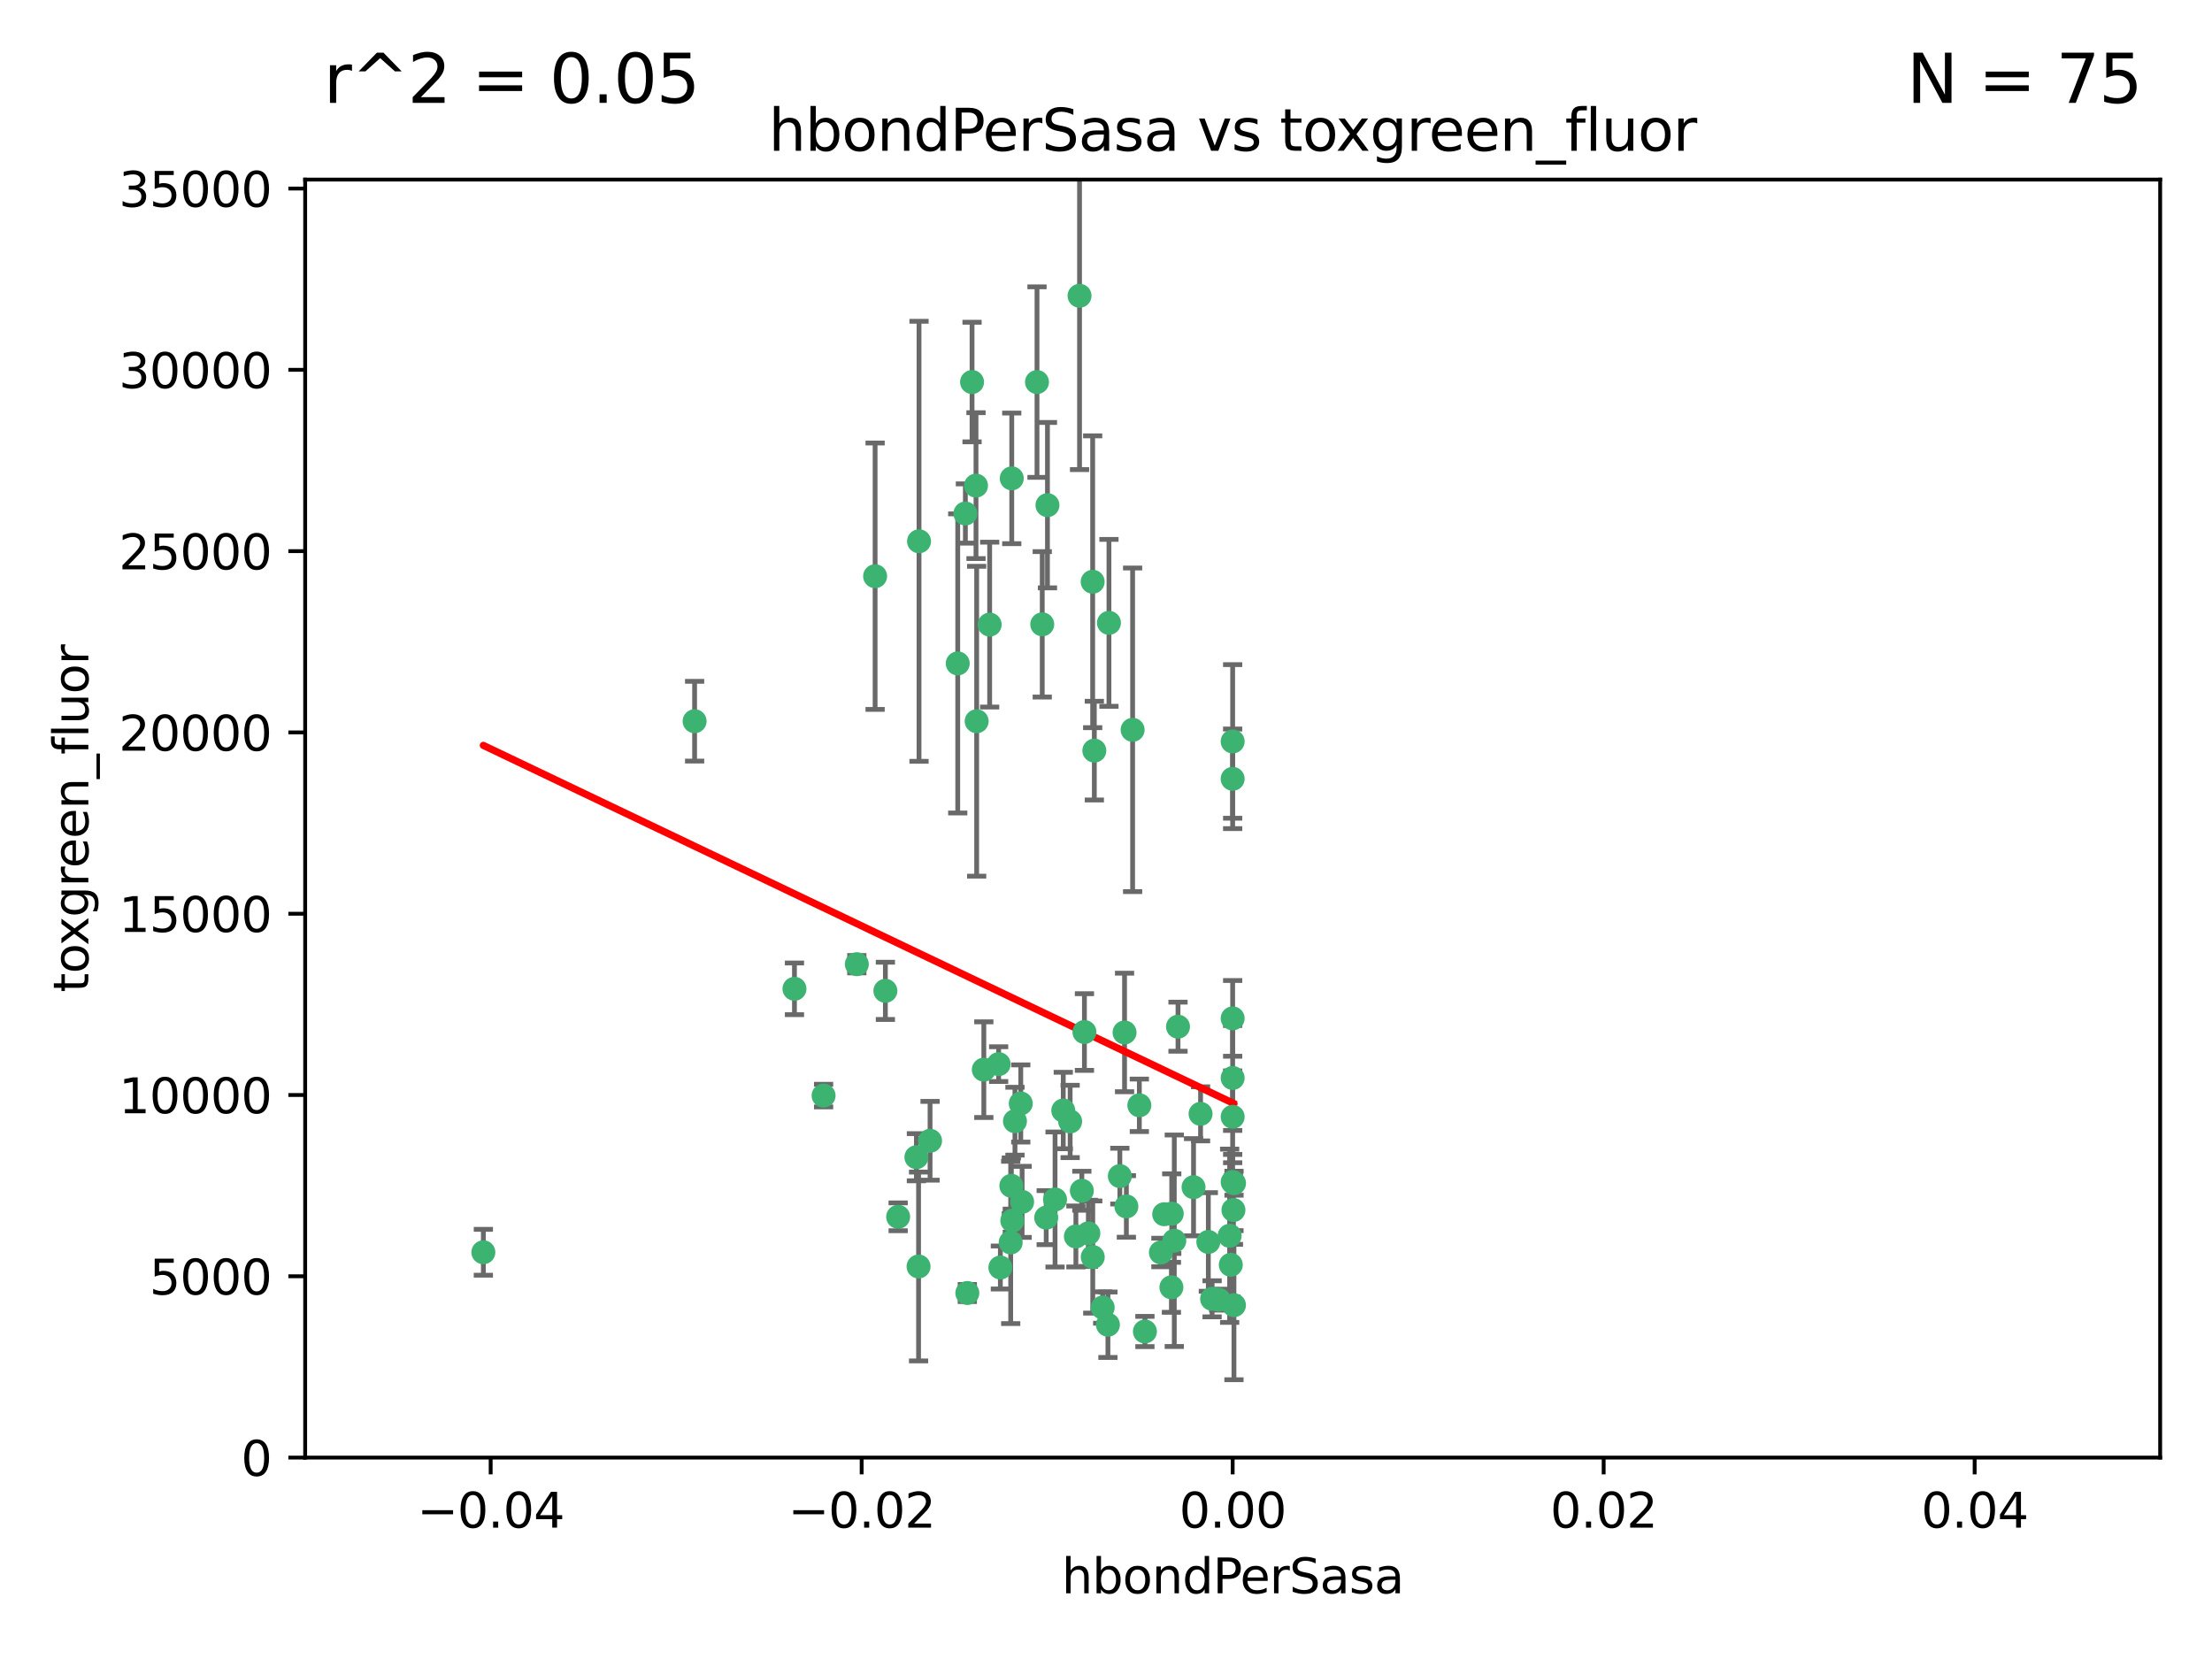 <?xml version="1.0" encoding="utf-8" standalone="no"?>
<!DOCTYPE svg PUBLIC "-//W3C//DTD SVG 1.1//EN"
  "http://www.w3.org/Graphics/SVG/1.1/DTD/svg11.dtd">
<svg xmlns:xlink="http://www.w3.org/1999/xlink" width="460.8pt" height="345.6pt" viewBox="0 0 460.8 345.6" xmlns="http://www.w3.org/2000/svg" version="1.1">
 <defs>
  <style type="text/css">*{stroke-linejoin: round; stroke-linecap: butt}</style>
 </defs>
 <g id="figure_1">
  <g id="patch_1">
   <path d="M 0 345.6 
L 460.8 345.6 
L 460.8 0 
L 0 0 
z
" style="fill: #ffffff"/>
  </g>
  <g id="axes_1">
   <g id="patch_2">
    <path d="M 63.571 303.64 
L 450 303.64 
L 450 37.411 
L 63.571 37.411 
z
" style="fill: #ffffff"/>
   </g>
   <g id="PathCollection_1">
    <defs>
     <path id="med6a43cf50" d="M 0 1.118 
C 0.297 1.118 0.581 1 0.791 0.791 
C 1 0.581 1.118 0.297 1.118 0 
C 1.118 -0.297 1 -0.581 0.791 -0.791 
C 0.581 -1 0.297 -1.118 0 -1.118 
C -0.297 -1.118 -0.581 -1 -0.791 -0.791 
C -1 -0.581 -1.118 -0.297 -1.118 0 
C -1.118 0.297 -1 0.581 -0.791 0.791 
C -0.581 1 -0.297 1.118 0 1.118 
z
" style="stroke: #3cb371"/>
    </defs>
    <g clip-path="url(#pb63e418026)">
     <use xlink:href="#med6a43cf50" x="216.026" y="79.593" style="fill: #3cb371; stroke: #3cb371"/>
     <use xlink:href="#med6a43cf50" x="224.89" y="61.614" style="fill: #3cb371; stroke: #3cb371"/>
     <use xlink:href="#med6a43cf50" x="100.691" y="260.87" style="fill: #3cb371; stroke: #3cb371"/>
     <use xlink:href="#med6a43cf50" x="203.319" y="101.166" style="fill: #3cb371; stroke: #3cb371"/>
     <use xlink:href="#med6a43cf50" x="191.45" y="112.761" style="fill: #3cb371; stroke: #3cb371"/>
     <use xlink:href="#med6a43cf50" x="206.164" y="130.114" style="fill: #3cb371; stroke: #3cb371"/>
     <use xlink:href="#med6a43cf50" x="199.515" y="138.203" style="fill: #3cb371; stroke: #3cb371"/>
     <use xlink:href="#med6a43cf50" x="201.107" y="106.972" style="fill: #3cb371; stroke: #3cb371"/>
     <use xlink:href="#med6a43cf50" x="210.768" y="99.654" style="fill: #3cb371; stroke: #3cb371"/>
     <use xlink:href="#med6a43cf50" x="241.838" y="260.914" style="fill: #3cb371; stroke: #3cb371"/>
     <use xlink:href="#med6a43cf50" x="217.118" y="130.059" style="fill: #3cb371; stroke: #3cb371"/>
     <use xlink:href="#med6a43cf50" x="202.496" y="79.585" style="fill: #3cb371; stroke: #3cb371"/>
     <use xlink:href="#med6a43cf50" x="184.442" y="206.41" style="fill: #3cb371; stroke: #3cb371"/>
     <use xlink:href="#med6a43cf50" x="182.301" y="120.034" style="fill: #3cb371; stroke: #3cb371"/>
     <use xlink:href="#med6a43cf50" x="210.682" y="247.024" style="fill: #3cb371; stroke: #3cb371"/>
     <use xlink:href="#med6a43cf50" x="165.501" y="205.988" style="fill: #3cb371; stroke: #3cb371"/>
     <use xlink:href="#med6a43cf50" x="227.624" y="121.191" style="fill: #3cb371; stroke: #3cb371"/>
     <use xlink:href="#med6a43cf50" x="201.512" y="269.359" style="fill: #3cb371; stroke: #3cb371"/>
     <use xlink:href="#med6a43cf50" x="244.095" y="252.825" style="fill: #3cb371; stroke: #3cb371"/>
     <use xlink:href="#med6a43cf50" x="144.699" y="150.242" style="fill: #3cb371; stroke: #3cb371"/>
     <use xlink:href="#med6a43cf50" x="242.524" y="252.947" style="fill: #3cb371; stroke: #3cb371"/>
     <use xlink:href="#med6a43cf50" x="190.904" y="241.067" style="fill: #3cb371; stroke: #3cb371"/>
     <use xlink:href="#med6a43cf50" x="208.395" y="264.042" style="fill: #3cb371; stroke: #3cb371"/>
     <use xlink:href="#med6a43cf50" x="237.346" y="230.255" style="fill: #3cb371; stroke: #3cb371"/>
     <use xlink:href="#med6a43cf50" x="252.503" y="270.567" style="fill: #3cb371; stroke: #3cb371"/>
     <use xlink:href="#med6a43cf50" x="256.948" y="252.069" style="fill: #3cb371; stroke: #3cb371"/>
     <use xlink:href="#med6a43cf50" x="219.786" y="249.877" style="fill: #3cb371; stroke: #3cb371"/>
     <use xlink:href="#med6a43cf50" x="244.027" y="268.169" style="fill: #3cb371; stroke: #3cb371"/>
     <use xlink:href="#med6a43cf50" x="256.397" y="263.481" style="fill: #3cb371; stroke: #3cb371"/>
     <use xlink:href="#med6a43cf50" x="238.508" y="277.375" style="fill: #3cb371; stroke: #3cb371"/>
     <use xlink:href="#med6a43cf50" x="234.644" y="251.323" style="fill: #3cb371; stroke: #3cb371"/>
     <use xlink:href="#med6a43cf50" x="253.875" y="270.746" style="fill: #3cb371; stroke: #3cb371"/>
     <use xlink:href="#med6a43cf50" x="229.709" y="272.382" style="fill: #3cb371; stroke: #3cb371"/>
     <use xlink:href="#med6a43cf50" x="204.948" y="222.83" style="fill: #3cb371; stroke: #3cb371"/>
     <use xlink:href="#med6a43cf50" x="191.354" y="263.833" style="fill: #3cb371; stroke: #3cb371"/>
     <use xlink:href="#med6a43cf50" x="210.546" y="258.824" style="fill: #3cb371; stroke: #3cb371"/>
     <use xlink:href="#med6a43cf50" x="212.925" y="250.369" style="fill: #3cb371; stroke: #3cb371"/>
     <use xlink:href="#med6a43cf50" x="203.457" y="150.246" style="fill: #3cb371; stroke: #3cb371"/>
     <use xlink:href="#med6a43cf50" x="221.497" y="231.339" style="fill: #3cb371; stroke: #3cb371"/>
     <use xlink:href="#med6a43cf50" x="225.908" y="214.991" style="fill: #3cb371; stroke: #3cb371"/>
     <use xlink:href="#med6a43cf50" x="244.625" y="258.47" style="fill: #3cb371; stroke: #3cb371"/>
     <use xlink:href="#med6a43cf50" x="178.492" y="200.861" style="fill: #3cb371; stroke: #3cb371"/>
     <use xlink:href="#med6a43cf50" x="233.286" y="245.005" style="fill: #3cb371; stroke: #3cb371"/>
     <use xlink:href="#med6a43cf50" x="217.943" y="253.655" style="fill: #3cb371; stroke: #3cb371"/>
     <use xlink:href="#med6a43cf50" x="187.102" y="253.482" style="fill: #3cb371; stroke: #3cb371"/>
     <use xlink:href="#med6a43cf50" x="235.946" y="152.035" style="fill: #3cb371; stroke: #3cb371"/>
     <use xlink:href="#med6a43cf50" x="208.035" y="221.675" style="fill: #3cb371; stroke: #3cb371"/>
     <use xlink:href="#med6a43cf50" x="230.801" y="275.967" style="fill: #3cb371; stroke: #3cb371"/>
     <use xlink:href="#med6a43cf50" x="234.265" y="215.082" style="fill: #3cb371; stroke: #3cb371"/>
     <use xlink:href="#med6a43cf50" x="256.786" y="212.147" style="fill: #3cb371; stroke: #3cb371"/>
     <use xlink:href="#med6a43cf50" x="227.97" y="156.366" style="fill: #3cb371; stroke: #3cb371"/>
     <use xlink:href="#med6a43cf50" x="222.931" y="233.615" style="fill: #3cb371; stroke: #3cb371"/>
     <use xlink:href="#med6a43cf50" x="224.129" y="257.576" style="fill: #3cb371; stroke: #3cb371"/>
     <use xlink:href="#med6a43cf50" x="211.436" y="233.563" style="fill: #3cb371; stroke: #3cb371"/>
     <use xlink:href="#med6a43cf50" x="225.369" y="248.058" style="fill: #3cb371; stroke: #3cb371"/>
     <use xlink:href="#med6a43cf50" x="257.056" y="271.896" style="fill: #3cb371; stroke: #3cb371"/>
     <use xlink:href="#med6a43cf50" x="226.725" y="256.929" style="fill: #3cb371; stroke: #3cb371"/>
     <use xlink:href="#med6a43cf50" x="256.786" y="224.561" style="fill: #3cb371; stroke: #3cb371"/>
     <use xlink:href="#med6a43cf50" x="245.4" y="213.877" style="fill: #3cb371; stroke: #3cb371"/>
     <use xlink:href="#med6a43cf50" x="210.881" y="254.285" style="fill: #3cb371; stroke: #3cb371"/>
     <use xlink:href="#med6a43cf50" x="256.159" y="257.429" style="fill: #3cb371; stroke: #3cb371"/>
     <use xlink:href="#med6a43cf50" x="250.099" y="232.035" style="fill: #3cb371; stroke: #3cb371"/>
     <use xlink:href="#med6a43cf50" x="256.786" y="154.457" style="fill: #3cb371; stroke: #3cb371"/>
     <use xlink:href="#med6a43cf50" x="218.205" y="105.234" style="fill: #3cb371; stroke: #3cb371"/>
     <use xlink:href="#med6a43cf50" x="227.642" y="261.862" style="fill: #3cb371; stroke: #3cb371"/>
     <use xlink:href="#med6a43cf50" x="231.015" y="129.752" style="fill: #3cb371; stroke: #3cb371"/>
     <use xlink:href="#med6a43cf50" x="256.786" y="232.65" style="fill: #3cb371; stroke: #3cb371"/>
     <use xlink:href="#med6a43cf50" x="251.718" y="258.72" style="fill: #3cb371; stroke: #3cb371"/>
     <use xlink:href="#med6a43cf50" x="256.786" y="246.235" style="fill: #3cb371; stroke: #3cb371"/>
     <use xlink:href="#med6a43cf50" x="248.636" y="247.319" style="fill: #3cb371; stroke: #3cb371"/>
     <use xlink:href="#med6a43cf50" x="257.069" y="246.485" style="fill: #3cb371; stroke: #3cb371"/>
     <use xlink:href="#med6a43cf50" x="212.645" y="229.873" style="fill: #3cb371; stroke: #3cb371"/>
     <use xlink:href="#med6a43cf50" x="193.749" y="237.649" style="fill: #3cb371; stroke: #3cb371"/>
     <use xlink:href="#med6a43cf50" x="171.569" y="228.234" style="fill: #3cb371; stroke: #3cb371"/>
     <use xlink:href="#med6a43cf50" x="256.786" y="162.243" style="fill: #3cb371; stroke: #3cb371"/>
    </g>
   </g>
   <g id="matplotlib.axis_1">
    <g id="xtick_1">
     <g id="line2d_1">
      <defs>
       <path id="m36c203de63" d="M 0 0 
L 0 3.5 
" style="stroke: #000000; stroke-width: 0.8"/>
      </defs>
      <g>
       <use xlink:href="#m36c203de63" x="102.214" y="303.64" style="stroke: #000000; stroke-width: 0.8"/>
      </g>
     </g>
     <g id="text_1">
      <!-- −0.04 -->
      <g transform="translate(86.891 318.238)scale(0.1 -0.1)">
       <defs>
        <path id="DejaVuSans-2212" d="M 678 2272 
L 4684 2272 
L 4684 1741 
L 678 1741 
L 678 2272 
z
" transform="scale(0.016)"/>
        <path id="DejaVuSans-30" d="M 2034 4250 
Q 1547 4250 1301 3770 
Q 1056 3291 1056 2328 
Q 1056 1369 1301 889 
Q 1547 409 2034 409 
Q 2525 409 2770 889 
Q 3016 1369 3016 2328 
Q 3016 3291 2770 3770 
Q 2525 4250 2034 4250 
z
M 2034 4750 
Q 2819 4750 3233 4129 
Q 3647 3509 3647 2328 
Q 3647 1150 3233 529 
Q 2819 -91 2034 -91 
Q 1250 -91 836 529 
Q 422 1150 422 2328 
Q 422 3509 836 4129 
Q 1250 4750 2034 4750 
z
" transform="scale(0.016)"/>
        <path id="DejaVuSans-2e" d="M 684 794 
L 1344 794 
L 1344 0 
L 684 0 
L 684 794 
z
" transform="scale(0.016)"/>
        <path id="DejaVuSans-34" d="M 2419 4116 
L 825 1625 
L 2419 1625 
L 2419 4116 
z
M 2253 4666 
L 3047 4666 
L 3047 1625 
L 3713 1625 
L 3713 1100 
L 3047 1100 
L 3047 0 
L 2419 0 
L 2419 1100 
L 313 1100 
L 313 1709 
L 2253 4666 
z
" transform="scale(0.016)"/>
       </defs>
       <use xlink:href="#DejaVuSans-2212"/>
       <use xlink:href="#DejaVuSans-30" x="83.789"/>
       <use xlink:href="#DejaVuSans-2e" x="147.412"/>
       <use xlink:href="#DejaVuSans-30" x="179.199"/>
       <use xlink:href="#DejaVuSans-34" x="242.822"/>
      </g>
     </g>
    </g>
    <g id="xtick_2">
     <g id="line2d_2">
      <g>
       <use xlink:href="#m36c203de63" x="179.5" y="303.64" style="stroke: #000000; stroke-width: 0.8"/>
      </g>
     </g>
     <g id="text_2">
      <!-- −0.02 -->
      <g transform="translate(164.177 318.238)scale(0.1 -0.1)">
       <defs>
        <path id="DejaVuSans-32" d="M 1228 531 
L 3431 531 
L 3431 0 
L 469 0 
L 469 531 
Q 828 903 1448 1529 
Q 2069 2156 2228 2338 
Q 2531 2678 2651 2914 
Q 2772 3150 2772 3378 
Q 2772 3750 2511 3984 
Q 2250 4219 1831 4219 
Q 1534 4219 1204 4116 
Q 875 4013 500 3803 
L 500 4441 
Q 881 4594 1212 4672 
Q 1544 4750 1819 4750 
Q 2544 4750 2975 4387 
Q 3406 4025 3406 3419 
Q 3406 3131 3298 2873 
Q 3191 2616 2906 2266 
Q 2828 2175 2409 1742 
Q 1991 1309 1228 531 
z
" transform="scale(0.016)"/>
       </defs>
       <use xlink:href="#DejaVuSans-2212"/>
       <use xlink:href="#DejaVuSans-30" x="83.789"/>
       <use xlink:href="#DejaVuSans-2e" x="147.412"/>
       <use xlink:href="#DejaVuSans-30" x="179.199"/>
       <use xlink:href="#DejaVuSans-32" x="242.822"/>
      </g>
     </g>
    </g>
    <g id="xtick_3">
     <g id="line2d_3">
      <g>
       <use xlink:href="#m36c203de63" x="256.786" y="303.64" style="stroke: #000000; stroke-width: 0.8"/>
      </g>
     </g>
     <g id="text_3">
      <!-- 0.00 -->
      <g transform="translate(245.653 318.238)scale(0.1 -0.1)">
       <use xlink:href="#DejaVuSans-30"/>
       <use xlink:href="#DejaVuSans-2e" x="63.623"/>
       <use xlink:href="#DejaVuSans-30" x="95.41"/>
       <use xlink:href="#DejaVuSans-30" x="159.033"/>
      </g>
     </g>
    </g>
    <g id="xtick_4">
     <g id="line2d_4">
      <g>
       <use xlink:href="#m36c203de63" x="334.071" y="303.64" style="stroke: #000000; stroke-width: 0.8"/>
      </g>
     </g>
     <g id="text_4">
      <!-- 0.02 -->
      <g transform="translate(322.939 318.238)scale(0.1 -0.1)">
       <use xlink:href="#DejaVuSans-30"/>
       <use xlink:href="#DejaVuSans-2e" x="63.623"/>
       <use xlink:href="#DejaVuSans-30" x="95.41"/>
       <use xlink:href="#DejaVuSans-32" x="159.033"/>
      </g>
     </g>
    </g>
    <g id="xtick_5">
     <g id="line2d_5">
      <g>
       <use xlink:href="#m36c203de63" x="411.357" y="303.64" style="stroke: #000000; stroke-width: 0.8"/>
      </g>
     </g>
     <g id="text_5">
      <!-- 0.04 -->
      <g transform="translate(400.224 318.238)scale(0.1 -0.1)">
       <use xlink:href="#DejaVuSans-30"/>
       <use xlink:href="#DejaVuSans-2e" x="63.623"/>
       <use xlink:href="#DejaVuSans-30" x="95.41"/>
       <use xlink:href="#DejaVuSans-34" x="159.033"/>
      </g>
     </g>
    </g>
    <g id="text_6">
     <!-- hbondPerSasa -->
     <g transform="translate(221.168 331.917)scale(0.1 -0.1)">
      <defs>
       <path id="DejaVuSans-68" d="M 3513 2113 
L 3513 0 
L 2938 0 
L 2938 2094 
Q 2938 2591 2744 2837 
Q 2550 3084 2163 3084 
Q 1697 3084 1428 2787 
Q 1159 2491 1159 1978 
L 1159 0 
L 581 0 
L 581 4863 
L 1159 4863 
L 1159 2956 
Q 1366 3272 1645 3428 
Q 1925 3584 2291 3584 
Q 2894 3584 3203 3211 
Q 3513 2838 3513 2113 
z
" transform="scale(0.016)"/>
       <path id="DejaVuSans-62" d="M 3116 1747 
Q 3116 2381 2855 2742 
Q 2594 3103 2138 3103 
Q 1681 3103 1420 2742 
Q 1159 2381 1159 1747 
Q 1159 1113 1420 752 
Q 1681 391 2138 391 
Q 2594 391 2855 752 
Q 3116 1113 3116 1747 
z
M 1159 2969 
Q 1341 3281 1617 3432 
Q 1894 3584 2278 3584 
Q 2916 3584 3314 3078 
Q 3713 2572 3713 1747 
Q 3713 922 3314 415 
Q 2916 -91 2278 -91 
Q 1894 -91 1617 61 
Q 1341 213 1159 525 
L 1159 0 
L 581 0 
L 581 4863 
L 1159 4863 
L 1159 2969 
z
" transform="scale(0.016)"/>
       <path id="DejaVuSans-6f" d="M 1959 3097 
Q 1497 3097 1228 2736 
Q 959 2375 959 1747 
Q 959 1119 1226 758 
Q 1494 397 1959 397 
Q 2419 397 2687 759 
Q 2956 1122 2956 1747 
Q 2956 2369 2687 2733 
Q 2419 3097 1959 3097 
z
M 1959 3584 
Q 2709 3584 3137 3096 
Q 3566 2609 3566 1747 
Q 3566 888 3137 398 
Q 2709 -91 1959 -91 
Q 1206 -91 779 398 
Q 353 888 353 1747 
Q 353 2609 779 3096 
Q 1206 3584 1959 3584 
z
" transform="scale(0.016)"/>
       <path id="DejaVuSans-6e" d="M 3513 2113 
L 3513 0 
L 2938 0 
L 2938 2094 
Q 2938 2591 2744 2837 
Q 2550 3084 2163 3084 
Q 1697 3084 1428 2787 
Q 1159 2491 1159 1978 
L 1159 0 
L 581 0 
L 581 3500 
L 1159 3500 
L 1159 2956 
Q 1366 3272 1645 3428 
Q 1925 3584 2291 3584 
Q 2894 3584 3203 3211 
Q 3513 2838 3513 2113 
z
" transform="scale(0.016)"/>
       <path id="DejaVuSans-64" d="M 2906 2969 
L 2906 4863 
L 3481 4863 
L 3481 0 
L 2906 0 
L 2906 525 
Q 2725 213 2448 61 
Q 2172 -91 1784 -91 
Q 1150 -91 751 415 
Q 353 922 353 1747 
Q 353 2572 751 3078 
Q 1150 3584 1784 3584 
Q 2172 3584 2448 3432 
Q 2725 3281 2906 2969 
z
M 947 1747 
Q 947 1113 1208 752 
Q 1469 391 1925 391 
Q 2381 391 2643 752 
Q 2906 1113 2906 1747 
Q 2906 2381 2643 2742 
Q 2381 3103 1925 3103 
Q 1469 3103 1208 2742 
Q 947 2381 947 1747 
z
" transform="scale(0.016)"/>
       <path id="DejaVuSans-50" d="M 1259 4147 
L 1259 2394 
L 2053 2394 
Q 2494 2394 2734 2622 
Q 2975 2850 2975 3272 
Q 2975 3691 2734 3919 
Q 2494 4147 2053 4147 
L 1259 4147 
z
M 628 4666 
L 2053 4666 
Q 2838 4666 3239 4311 
Q 3641 3956 3641 3272 
Q 3641 2581 3239 2228 
Q 2838 1875 2053 1875 
L 1259 1875 
L 1259 0 
L 628 0 
L 628 4666 
z
" transform="scale(0.016)"/>
       <path id="DejaVuSans-65" d="M 3597 1894 
L 3597 1613 
L 953 1613 
Q 991 1019 1311 708 
Q 1631 397 2203 397 
Q 2534 397 2845 478 
Q 3156 559 3463 722 
L 3463 178 
Q 3153 47 2828 -22 
Q 2503 -91 2169 -91 
Q 1331 -91 842 396 
Q 353 884 353 1716 
Q 353 2575 817 3079 
Q 1281 3584 2069 3584 
Q 2775 3584 3186 3129 
Q 3597 2675 3597 1894 
z
M 3022 2063 
Q 3016 2534 2758 2815 
Q 2500 3097 2075 3097 
Q 1594 3097 1305 2825 
Q 1016 2553 972 2059 
L 3022 2063 
z
" transform="scale(0.016)"/>
       <path id="DejaVuSans-72" d="M 2631 2963 
Q 2534 3019 2420 3045 
Q 2306 3072 2169 3072 
Q 1681 3072 1420 2755 
Q 1159 2438 1159 1844 
L 1159 0 
L 581 0 
L 581 3500 
L 1159 3500 
L 1159 2956 
Q 1341 3275 1631 3429 
Q 1922 3584 2338 3584 
Q 2397 3584 2469 3576 
Q 2541 3569 2628 3553 
L 2631 2963 
z
" transform="scale(0.016)"/>
       <path id="DejaVuSans-53" d="M 3425 4513 
L 3425 3897 
Q 3066 4069 2747 4153 
Q 2428 4238 2131 4238 
Q 1616 4238 1336 4038 
Q 1056 3838 1056 3469 
Q 1056 3159 1242 3001 
Q 1428 2844 1947 2747 
L 2328 2669 
Q 3034 2534 3370 2195 
Q 3706 1856 3706 1288 
Q 3706 609 3251 259 
Q 2797 -91 1919 -91 
Q 1588 -91 1214 -16 
Q 841 59 441 206 
L 441 856 
Q 825 641 1194 531 
Q 1563 422 1919 422 
Q 2459 422 2753 634 
Q 3047 847 3047 1241 
Q 3047 1584 2836 1778 
Q 2625 1972 2144 2069 
L 1759 2144 
Q 1053 2284 737 2584 
Q 422 2884 422 3419 
Q 422 4038 858 4394 
Q 1294 4750 2059 4750 
Q 2388 4750 2728 4690 
Q 3069 4631 3425 4513 
z
" transform="scale(0.016)"/>
       <path id="DejaVuSans-61" d="M 2194 1759 
Q 1497 1759 1228 1600 
Q 959 1441 959 1056 
Q 959 750 1161 570 
Q 1363 391 1709 391 
Q 2188 391 2477 730 
Q 2766 1069 2766 1631 
L 2766 1759 
L 2194 1759 
z
M 3341 1997 
L 3341 0 
L 2766 0 
L 2766 531 
Q 2569 213 2275 61 
Q 1981 -91 1556 -91 
Q 1019 -91 701 211 
Q 384 513 384 1019 
Q 384 1609 779 1909 
Q 1175 2209 1959 2209 
L 2766 2209 
L 2766 2266 
Q 2766 2663 2505 2880 
Q 2244 3097 1772 3097 
Q 1472 3097 1187 3025 
Q 903 2953 641 2809 
L 641 3341 
Q 956 3463 1253 3523 
Q 1550 3584 1831 3584 
Q 2591 3584 2966 3190 
Q 3341 2797 3341 1997 
z
" transform="scale(0.016)"/>
       <path id="DejaVuSans-73" d="M 2834 3397 
L 2834 2853 
Q 2591 2978 2328 3040 
Q 2066 3103 1784 3103 
Q 1356 3103 1142 2972 
Q 928 2841 928 2578 
Q 928 2378 1081 2264 
Q 1234 2150 1697 2047 
L 1894 2003 
Q 2506 1872 2764 1633 
Q 3022 1394 3022 966 
Q 3022 478 2636 193 
Q 2250 -91 1575 -91 
Q 1294 -91 989 -36 
Q 684 19 347 128 
L 347 722 
Q 666 556 975 473 
Q 1284 391 1588 391 
Q 1994 391 2212 530 
Q 2431 669 2431 922 
Q 2431 1156 2273 1281 
Q 2116 1406 1581 1522 
L 1381 1569 
Q 847 1681 609 1914 
Q 372 2147 372 2553 
Q 372 3047 722 3315 
Q 1072 3584 1716 3584 
Q 2034 3584 2315 3537 
Q 2597 3491 2834 3397 
z
" transform="scale(0.016)"/>
      </defs>
      <use xlink:href="#DejaVuSans-68"/>
      <use xlink:href="#DejaVuSans-62" x="63.379"/>
      <use xlink:href="#DejaVuSans-6f" x="126.855"/>
      <use xlink:href="#DejaVuSans-6e" x="188.037"/>
      <use xlink:href="#DejaVuSans-64" x="251.416"/>
      <use xlink:href="#DejaVuSans-50" x="314.893"/>
      <use xlink:href="#DejaVuSans-65" x="371.57"/>
      <use xlink:href="#DejaVuSans-72" x="433.094"/>
      <use xlink:href="#DejaVuSans-53" x="474.207"/>
      <use xlink:href="#DejaVuSans-61" x="537.684"/>
      <use xlink:href="#DejaVuSans-73" x="598.963"/>
      <use xlink:href="#DejaVuSans-61" x="651.062"/>
     </g>
    </g>
   </g>
   <g id="matplotlib.axis_2">
    <g id="ytick_1">
     <g id="line2d_6">
      <defs>
       <path id="m04891a0cb8" d="M 0 0 
L -3.5 0 
" style="stroke: #000000; stroke-width: 0.8"/>
      </defs>
      <g>
       <use xlink:href="#m04891a0cb8" x="63.571" y="303.64" style="stroke: #000000; stroke-width: 0.8"/>
      </g>
     </g>
     <g id="text_7">
      <!-- 0 -->
      <g transform="translate(50.209 307.439)scale(0.1 -0.1)">
       <use xlink:href="#DejaVuSans-30"/>
      </g>
     </g>
    </g>
    <g id="ytick_2">
     <g id="line2d_7">
      <g>
       <use xlink:href="#m04891a0cb8" x="63.571" y="265.874" style="stroke: #000000; stroke-width: 0.8"/>
      </g>
     </g>
     <g id="text_8">
      <!-- 5000 -->
      <g transform="translate(31.121 269.673)scale(0.1 -0.1)">
       <defs>
        <path id="DejaVuSans-35" d="M 691 4666 
L 3169 4666 
L 3169 4134 
L 1269 4134 
L 1269 2991 
Q 1406 3038 1543 3061 
Q 1681 3084 1819 3084 
Q 2600 3084 3056 2656 
Q 3513 2228 3513 1497 
Q 3513 744 3044 326 
Q 2575 -91 1722 -91 
Q 1428 -91 1123 -41 
Q 819 9 494 109 
L 494 744 
Q 775 591 1075 516 
Q 1375 441 1709 441 
Q 2250 441 2565 725 
Q 2881 1009 2881 1497 
Q 2881 1984 2565 2268 
Q 2250 2553 1709 2553 
Q 1456 2553 1204 2497 
Q 953 2441 691 2322 
L 691 4666 
z
" transform="scale(0.016)"/>
       </defs>
       <use xlink:href="#DejaVuSans-35"/>
       <use xlink:href="#DejaVuSans-30" x="63.623"/>
       <use xlink:href="#DejaVuSans-30" x="127.246"/>
       <use xlink:href="#DejaVuSans-30" x="190.869"/>
      </g>
     </g>
    </g>
    <g id="ytick_3">
     <g id="line2d_8">
      <g>
       <use xlink:href="#m04891a0cb8" x="63.571" y="228.108" style="stroke: #000000; stroke-width: 0.8"/>
      </g>
     </g>
     <g id="text_9">
      <!-- 10000 -->
      <g transform="translate(24.759 231.907)scale(0.1 -0.1)">
       <defs>
        <path id="DejaVuSans-31" d="M 794 531 
L 1825 531 
L 1825 4091 
L 703 3866 
L 703 4441 
L 1819 4666 
L 2450 4666 
L 2450 531 
L 3481 531 
L 3481 0 
L 794 0 
L 794 531 
z
" transform="scale(0.016)"/>
       </defs>
       <use xlink:href="#DejaVuSans-31"/>
       <use xlink:href="#DejaVuSans-30" x="63.623"/>
       <use xlink:href="#DejaVuSans-30" x="127.246"/>
       <use xlink:href="#DejaVuSans-30" x="190.869"/>
       <use xlink:href="#DejaVuSans-30" x="254.492"/>
      </g>
     </g>
    </g>
    <g id="ytick_4">
     <g id="line2d_9">
      <g>
       <use xlink:href="#m04891a0cb8" x="63.571" y="190.342" style="stroke: #000000; stroke-width: 0.8"/>
      </g>
     </g>
     <g id="text_10">
      <!-- 15000 -->
      <g transform="translate(24.759 194.141)scale(0.1 -0.1)">
       <use xlink:href="#DejaVuSans-31"/>
       <use xlink:href="#DejaVuSans-35" x="63.623"/>
       <use xlink:href="#DejaVuSans-30" x="127.246"/>
       <use xlink:href="#DejaVuSans-30" x="190.869"/>
       <use xlink:href="#DejaVuSans-30" x="254.492"/>
      </g>
     </g>
    </g>
    <g id="ytick_5">
     <g id="line2d_10">
      <g>
       <use xlink:href="#m04891a0cb8" x="63.571" y="152.576" style="stroke: #000000; stroke-width: 0.8"/>
      </g>
     </g>
     <g id="text_11">
      <!-- 20000 -->
      <g transform="translate(24.759 156.375)scale(0.1 -0.1)">
       <use xlink:href="#DejaVuSans-32"/>
       <use xlink:href="#DejaVuSans-30" x="63.623"/>
       <use xlink:href="#DejaVuSans-30" x="127.246"/>
       <use xlink:href="#DejaVuSans-30" x="190.869"/>
       <use xlink:href="#DejaVuSans-30" x="254.492"/>
      </g>
     </g>
    </g>
    <g id="ytick_6">
     <g id="line2d_11">
      <g>
       <use xlink:href="#m04891a0cb8" x="63.571" y="114.81" style="stroke: #000000; stroke-width: 0.8"/>
      </g>
     </g>
     <g id="text_12">
      <!-- 25000 -->
      <g transform="translate(24.759 118.609)scale(0.1 -0.1)">
       <use xlink:href="#DejaVuSans-32"/>
       <use xlink:href="#DejaVuSans-35" x="63.623"/>
       <use xlink:href="#DejaVuSans-30" x="127.246"/>
       <use xlink:href="#DejaVuSans-30" x="190.869"/>
       <use xlink:href="#DejaVuSans-30" x="254.492"/>
      </g>
     </g>
    </g>
    <g id="ytick_7">
     <g id="line2d_12">
      <g>
       <use xlink:href="#m04891a0cb8" x="63.571" y="77.044" style="stroke: #000000; stroke-width: 0.8"/>
      </g>
     </g>
     <g id="text_13">
      <!-- 30000 -->
      <g transform="translate(24.759 80.844)scale(0.1 -0.1)">
       <defs>
        <path id="DejaVuSans-33" d="M 2597 2516 
Q 3050 2419 3304 2112 
Q 3559 1806 3559 1356 
Q 3559 666 3084 287 
Q 2609 -91 1734 -91 
Q 1441 -91 1130 -33 
Q 819 25 488 141 
L 488 750 
Q 750 597 1062 519 
Q 1375 441 1716 441 
Q 2309 441 2620 675 
Q 2931 909 2931 1356 
Q 2931 1769 2642 2001 
Q 2353 2234 1838 2234 
L 1294 2234 
L 1294 2753 
L 1863 2753 
Q 2328 2753 2575 2939 
Q 2822 3125 2822 3475 
Q 2822 3834 2567 4026 
Q 2313 4219 1838 4219 
Q 1578 4219 1281 4162 
Q 984 4106 628 3988 
L 628 4550 
Q 988 4650 1302 4700 
Q 1616 4750 1894 4750 
Q 2613 4750 3031 4423 
Q 3450 4097 3450 3541 
Q 3450 3153 3228 2886 
Q 3006 2619 2597 2516 
z
" transform="scale(0.016)"/>
       </defs>
       <use xlink:href="#DejaVuSans-33"/>
       <use xlink:href="#DejaVuSans-30" x="63.623"/>
       <use xlink:href="#DejaVuSans-30" x="127.246"/>
       <use xlink:href="#DejaVuSans-30" x="190.869"/>
       <use xlink:href="#DejaVuSans-30" x="254.492"/>
      </g>
     </g>
    </g>
    <g id="ytick_8">
     <g id="line2d_13">
      <g>
       <use xlink:href="#m04891a0cb8" x="63.571" y="39.278" style="stroke: #000000; stroke-width: 0.8"/>
      </g>
     </g>
     <g id="text_14">
      <!-- 35000 -->
      <g transform="translate(24.759 43.078)scale(0.1 -0.1)">
       <use xlink:href="#DejaVuSans-33"/>
       <use xlink:href="#DejaVuSans-35" x="63.623"/>
       <use xlink:href="#DejaVuSans-30" x="127.246"/>
       <use xlink:href="#DejaVuSans-30" x="190.869"/>
       <use xlink:href="#DejaVuSans-30" x="254.492"/>
      </g>
     </g>
    </g>
    <g id="text_15">
     <!-- toxgreen_fluor -->
     <g transform="translate(18.401 206.72)rotate(-90)scale(0.1 -0.1)">
      <defs>
       <path id="DejaVuSans-74" d="M 1172 4494 
L 1172 3500 
L 2356 3500 
L 2356 3053 
L 1172 3053 
L 1172 1153 
Q 1172 725 1289 603 
Q 1406 481 1766 481 
L 2356 481 
L 2356 0 
L 1766 0 
Q 1100 0 847 248 
Q 594 497 594 1153 
L 594 3053 
L 172 3053 
L 172 3500 
L 594 3500 
L 594 4494 
L 1172 4494 
z
" transform="scale(0.016)"/>
       <path id="DejaVuSans-78" d="M 3513 3500 
L 2247 1797 
L 3578 0 
L 2900 0 
L 1881 1375 
L 863 0 
L 184 0 
L 1544 1831 
L 300 3500 
L 978 3500 
L 1906 2253 
L 2834 3500 
L 3513 3500 
z
" transform="scale(0.016)"/>
       <path id="DejaVuSans-67" d="M 2906 1791 
Q 2906 2416 2648 2759 
Q 2391 3103 1925 3103 
Q 1463 3103 1205 2759 
Q 947 2416 947 1791 
Q 947 1169 1205 825 
Q 1463 481 1925 481 
Q 2391 481 2648 825 
Q 2906 1169 2906 1791 
z
M 3481 434 
Q 3481 -459 3084 -895 
Q 2688 -1331 1869 -1331 
Q 1566 -1331 1297 -1286 
Q 1028 -1241 775 -1147 
L 775 -588 
Q 1028 -725 1275 -790 
Q 1522 -856 1778 -856 
Q 2344 -856 2625 -561 
Q 2906 -266 2906 331 
L 2906 616 
Q 2728 306 2450 153 
Q 2172 0 1784 0 
Q 1141 0 747 490 
Q 353 981 353 1791 
Q 353 2603 747 3093 
Q 1141 3584 1784 3584 
Q 2172 3584 2450 3431 
Q 2728 3278 2906 2969 
L 2906 3500 
L 3481 3500 
L 3481 434 
z
" transform="scale(0.016)"/>
       <path id="DejaVuSans-5f" d="M 3263 -1063 
L 3263 -1509 
L -63 -1509 
L -63 -1063 
L 3263 -1063 
z
" transform="scale(0.016)"/>
       <path id="DejaVuSans-66" d="M 2375 4863 
L 2375 4384 
L 1825 4384 
Q 1516 4384 1395 4259 
Q 1275 4134 1275 3809 
L 1275 3500 
L 2222 3500 
L 2222 3053 
L 1275 3053 
L 1275 0 
L 697 0 
L 697 3053 
L 147 3053 
L 147 3500 
L 697 3500 
L 697 3744 
Q 697 4328 969 4595 
Q 1241 4863 1831 4863 
L 2375 4863 
z
" transform="scale(0.016)"/>
       <path id="DejaVuSans-6c" d="M 603 4863 
L 1178 4863 
L 1178 0 
L 603 0 
L 603 4863 
z
" transform="scale(0.016)"/>
       <path id="DejaVuSans-75" d="M 544 1381 
L 544 3500 
L 1119 3500 
L 1119 1403 
Q 1119 906 1312 657 
Q 1506 409 1894 409 
Q 2359 409 2629 706 
Q 2900 1003 2900 1516 
L 2900 3500 
L 3475 3500 
L 3475 0 
L 2900 0 
L 2900 538 
Q 2691 219 2414 64 
Q 2138 -91 1772 -91 
Q 1169 -91 856 284 
Q 544 659 544 1381 
z
M 1991 3584 
L 1991 3584 
z
" transform="scale(0.016)"/>
      </defs>
      <use xlink:href="#DejaVuSans-74"/>
      <use xlink:href="#DejaVuSans-6f" x="39.209"/>
      <use xlink:href="#DejaVuSans-78" x="97.266"/>
      <use xlink:href="#DejaVuSans-67" x="156.445"/>
      <use xlink:href="#DejaVuSans-72" x="219.922"/>
      <use xlink:href="#DejaVuSans-65" x="258.785"/>
      <use xlink:href="#DejaVuSans-65" x="320.309"/>
      <use xlink:href="#DejaVuSans-6e" x="381.832"/>
      <use xlink:href="#DejaVuSans-5f" x="445.211"/>
      <use xlink:href="#DejaVuSans-66" x="495.211"/>
      <use xlink:href="#DejaVuSans-6c" x="530.416"/>
      <use xlink:href="#DejaVuSans-75" x="558.199"/>
      <use xlink:href="#DejaVuSans-6f" x="621.578"/>
      <use xlink:href="#DejaVuSans-72" x="682.76"/>
     </g>
    </g>
   </g>
   <g id="LineCollection_1">
    <path d="M 216.026 99.437 
L 216.026 59.75 
" clip-path="url(#pb63e418026)" style="fill: none; stroke: #696969"/>
    <path d="M 224.89 97.825 
L 224.89 25.402 
" clip-path="url(#pb63e418026)" style="fill: none; stroke: #696969"/>
    <path d="M 100.691 265.648 
L 100.691 256.093 
" clip-path="url(#pb63e418026)" style="fill: none; stroke: #696969"/>
    <path d="M 203.319 116.358 
L 203.319 85.973 
" clip-path="url(#pb63e418026)" style="fill: none; stroke: #696969"/>
    <path d="M 191.45 158.597 
L 191.45 66.926 
" clip-path="url(#pb63e418026)" style="fill: none; stroke: #696969"/>
    <path d="M 206.164 147.286 
L 206.164 112.943 
" clip-path="url(#pb63e418026)" style="fill: none; stroke: #696969"/>
    <path d="M 199.515 169.362 
L 199.515 107.043 
" clip-path="url(#pb63e418026)" style="fill: none; stroke: #696969"/>
    <path d="M 201.107 113.147 
L 201.107 100.797 
" clip-path="url(#pb63e418026)" style="fill: none; stroke: #696969"/>
    <path d="M 210.768 113.257 
L 210.768 86.051 
" clip-path="url(#pb63e418026)" style="fill: none; stroke: #696969"/>
    <path d="M 241.838 263.886 
L 241.838 257.941 
" clip-path="url(#pb63e418026)" style="fill: none; stroke: #696969"/>
    <path d="M 217.118 145.209 
L 217.118 114.909 
" clip-path="url(#pb63e418026)" style="fill: none; stroke: #696969"/>
    <path d="M 202.496 92.04 
L 202.496 67.13 
" clip-path="url(#pb63e418026)" style="fill: none; stroke: #696969"/>
    <path d="M 184.442 212.375 
L 184.442 200.445 
" clip-path="url(#pb63e418026)" style="fill: none; stroke: #696969"/>
    <path d="M 182.301 147.781 
L 182.301 92.287 
" clip-path="url(#pb63e418026)" style="fill: none; stroke: #696969"/>
    <path d="M 210.682 252.829 
L 210.682 241.22 
" clip-path="url(#pb63e418026)" style="fill: none; stroke: #696969"/>
    <path d="M 165.501 211.368 
L 165.501 200.608 
" clip-path="url(#pb63e418026)" style="fill: none; stroke: #696969"/>
    <path d="M 227.624 151.584 
L 227.624 90.798 
" clip-path="url(#pb63e418026)" style="fill: none; stroke: #696969"/>
    <path d="M 201.512 271.136 
L 201.512 267.583 
" clip-path="url(#pb63e418026)" style="fill: none; stroke: #696969"/>
    <path d="M 244.095 261.12 
L 244.095 244.53 
" clip-path="url(#pb63e418026)" style="fill: none; stroke: #696969"/>
    <path d="M 144.699 158.549 
L 144.699 141.935 
" clip-path="url(#pb63e418026)" style="fill: none; stroke: #696969"/>
    <path d="M 242.524 253.886 
L 242.524 252.007 
" clip-path="url(#pb63e418026)" style="fill: none; stroke: #696969"/>
    <path d="M 190.904 245.981 
L 190.904 236.153 
" clip-path="url(#pb63e418026)" style="fill: none; stroke: #696969"/>
    <path d="M 208.395 268.515 
L 208.395 259.569 
" clip-path="url(#pb63e418026)" style="fill: none; stroke: #696969"/>
    <path d="M 237.346 235.721 
L 237.346 224.789 
" clip-path="url(#pb63e418026)" style="fill: none; stroke: #696969"/>
    <path d="M 252.503 274.323 
L 252.503 266.811 
" clip-path="url(#pb63e418026)" style="fill: none; stroke: #696969"/>
    <path d="M 256.948 259.223 
L 256.948 244.915 
" clip-path="url(#pb63e418026)" style="fill: none; stroke: #696969"/>
    <path d="M 219.786 263.939 
L 219.786 235.814 
" clip-path="url(#pb63e418026)" style="fill: none; stroke: #696969"/>
    <path d="M 244.027 273.375 
L 244.027 262.964 
" clip-path="url(#pb63e418026)" style="fill: none; stroke: #696969"/>
    <path d="M 256.397 270.16 
L 256.397 256.802 
" clip-path="url(#pb63e418026)" style="fill: none; stroke: #696969"/>
    <path d="M 238.508 280.522 
L 238.508 274.227 
" clip-path="url(#pb63e418026)" style="fill: none; stroke: #696969"/>
    <path d="M 234.644 257.736 
L 234.644 244.91 
" clip-path="url(#pb63e418026)" style="fill: none; stroke: #696969"/>
    <path d="M 253.875 272.926 
L 253.875 268.567 
" clip-path="url(#pb63e418026)" style="fill: none; stroke: #696969"/>
    <path d="M 229.709 275.653 
L 229.709 269.11 
" clip-path="url(#pb63e418026)" style="fill: none; stroke: #696969"/>
    <path d="M 204.948 232.795 
L 204.948 212.864 
" clip-path="url(#pb63e418026)" style="fill: none; stroke: #696969"/>
    <path d="M 191.354 283.505 
L 191.354 244.161 
" clip-path="url(#pb63e418026)" style="fill: none; stroke: #696969"/>
    <path d="M 210.546 275.725 
L 210.546 241.922 
" clip-path="url(#pb63e418026)" style="fill: none; stroke: #696969"/>
    <path d="M 212.925 257.768 
L 212.925 242.97 
" clip-path="url(#pb63e418026)" style="fill: none; stroke: #696969"/>
    <path d="M 203.457 182.519 
L 203.457 117.972 
" clip-path="url(#pb63e418026)" style="fill: none; stroke: #696969"/>
    <path d="M 221.497 239.299 
L 221.497 223.378 
" clip-path="url(#pb63e418026)" style="fill: none; stroke: #696969"/>
    <path d="M 225.908 222.978 
L 225.908 207.005 
" clip-path="url(#pb63e418026)" style="fill: none; stroke: #696969"/>
    <path d="M 244.625 280.499 
L 244.625 236.441 
" clip-path="url(#pb63e418026)" style="fill: none; stroke: #696969"/>
    <path d="M 178.492 202.673 
L 178.492 199.049 
" clip-path="url(#pb63e418026)" style="fill: none; stroke: #696969"/>
    <path d="M 233.286 250.813 
L 233.286 239.196 
" clip-path="url(#pb63e418026)" style="fill: none; stroke: #696969"/>
    <path d="M 217.943 259.28 
L 217.943 248.029 
" clip-path="url(#pb63e418026)" style="fill: none; stroke: #696969"/>
    <path d="M 187.102 256.385 
L 187.102 250.58 
" clip-path="url(#pb63e418026)" style="fill: none; stroke: #696969"/>
    <path d="M 235.946 185.743 
L 235.946 118.327 
" clip-path="url(#pb63e418026)" style="fill: none; stroke: #696969"/>
    <path d="M 208.035 225.297 
L 208.035 218.054 
" clip-path="url(#pb63e418026)" style="fill: none; stroke: #696969"/>
    <path d="M 230.801 282.783 
L 230.801 269.152 
" clip-path="url(#pb63e418026)" style="fill: none; stroke: #696969"/>
    <path d="M 234.265 227.428 
L 234.265 202.736 
" clip-path="url(#pb63e418026)" style="fill: none; stroke: #696969"/>
    <path d="M 256.786 220.035 
L 256.786 204.259 
" clip-path="url(#pb63e418026)" style="fill: none; stroke: #696969"/>
    <path d="M 227.97 166.65 
L 227.97 146.083 
" clip-path="url(#pb63e418026)" style="fill: none; stroke: #696969"/>
    <path d="M 222.931 241.152 
L 222.931 226.079 
" clip-path="url(#pb63e418026)" style="fill: none; stroke: #696969"/>
    <path d="M 224.129 263.925 
L 224.129 251.227 
" clip-path="url(#pb63e418026)" style="fill: none; stroke: #696969"/>
    <path d="M 211.436 240.63 
L 211.436 226.496 
" clip-path="url(#pb63e418026)" style="fill: none; stroke: #696969"/>
    <path d="M 225.369 252.121 
L 225.369 243.994 
" clip-path="url(#pb63e418026)" style="fill: none; stroke: #696969"/>
    <path d="M 257.056 287.425 
L 257.056 256.366 
" clip-path="url(#pb63e418026)" style="fill: none; stroke: #696969"/>
    <path d="M 226.725 263.824 
L 226.725 250.034 
" clip-path="url(#pb63e418026)" style="fill: none; stroke: #696969"/>
    <path d="M 256.786 235.496 
L 256.786 213.627 
" clip-path="url(#pb63e418026)" style="fill: none; stroke: #696969"/>
    <path d="M 245.4 218.99 
L 245.4 208.765 
" clip-path="url(#pb63e418026)" style="fill: none; stroke: #696969"/>
    <path d="M 210.881 256.694 
L 210.881 251.875 
" clip-path="url(#pb63e418026)" style="fill: none; stroke: #696969"/>
    <path d="M 256.159 275.478 
L 256.159 239.381 
" clip-path="url(#pb63e418026)" style="fill: none; stroke: #696969"/>
    <path d="M 250.099 237.667 
L 250.099 226.403 
" clip-path="url(#pb63e418026)" style="fill: none; stroke: #696969"/>
    <path d="M 256.786 170.456 
L 256.786 138.458 
" clip-path="url(#pb63e418026)" style="fill: none; stroke: #696969"/>
    <path d="M 218.205 122.461 
L 218.205 88.007 
" clip-path="url(#pb63e418026)" style="fill: none; stroke: #696969"/>
    <path d="M 227.642 273.542 
L 227.642 250.181 
" clip-path="url(#pb63e418026)" style="fill: none; stroke: #696969"/>
    <path d="M 231.015 147.136 
L 231.015 112.367 
" clip-path="url(#pb63e418026)" style="fill: none; stroke: #696969"/>
    <path d="M 256.786 242.215 
L 256.786 223.086 
" clip-path="url(#pb63e418026)" style="fill: none; stroke: #696969"/>
    <path d="M 251.718 268.99 
L 251.718 248.45 
" clip-path="url(#pb63e418026)" style="fill: none; stroke: #696969"/>
    <path d="M 256.786 251.981 
L 256.786 240.488 
" clip-path="url(#pb63e418026)" style="fill: none; stroke: #696969"/>
    <path d="M 248.636 257.444 
L 248.636 237.194 
" clip-path="url(#pb63e418026)" style="fill: none; stroke: #696969"/>
    <path d="M 257.069 248.986 
L 257.069 243.983 
" clip-path="url(#pb63e418026)" style="fill: none; stroke: #696969"/>
    <path d="M 212.645 237.913 
L 212.645 221.834 
" clip-path="url(#pb63e418026)" style="fill: none; stroke: #696969"/>
    <path d="M 193.749 245.856 
L 193.749 229.442 
" clip-path="url(#pb63e418026)" style="fill: none; stroke: #696969"/>
    <path d="M 171.569 230.592 
L 171.569 225.876 
" clip-path="url(#pb63e418026)" style="fill: none; stroke: #696969"/>
    <path d="M 256.786 172.618 
L 256.786 151.867 
" clip-path="url(#pb63e418026)" style="fill: none; stroke: #696969"/>
   </g>
   <g id="line2d_14">
    <defs>
     <path id="m57da136713" d="M 2 0 
L -2 -0 
" style="stroke: #696969"/>
    </defs>
    <g clip-path="url(#pb63e418026)">
     <use xlink:href="#m57da136713" x="216.026" y="99.437" style="fill: #696969; stroke: #696969"/>
     <use xlink:href="#m57da136713" x="224.89" y="97.825" style="fill: #696969; stroke: #696969"/>
     <use xlink:href="#m57da136713" x="100.691" y="265.648" style="fill: #696969; stroke: #696969"/>
     <use xlink:href="#m57da136713" x="203.319" y="116.358" style="fill: #696969; stroke: #696969"/>
     <use xlink:href="#m57da136713" x="191.45" y="158.597" style="fill: #696969; stroke: #696969"/>
     <use xlink:href="#m57da136713" x="206.164" y="147.286" style="fill: #696969; stroke: #696969"/>
     <use xlink:href="#m57da136713" x="199.515" y="169.362" style="fill: #696969; stroke: #696969"/>
     <use xlink:href="#m57da136713" x="201.107" y="113.147" style="fill: #696969; stroke: #696969"/>
     <use xlink:href="#m57da136713" x="210.768" y="113.257" style="fill: #696969; stroke: #696969"/>
     <use xlink:href="#m57da136713" x="241.838" y="263.886" style="fill: #696969; stroke: #696969"/>
     <use xlink:href="#m57da136713" x="217.118" y="145.209" style="fill: #696969; stroke: #696969"/>
     <use xlink:href="#m57da136713" x="202.496" y="92.04" style="fill: #696969; stroke: #696969"/>
     <use xlink:href="#m57da136713" x="184.442" y="212.375" style="fill: #696969; stroke: #696969"/>
     <use xlink:href="#m57da136713" x="182.301" y="147.781" style="fill: #696969; stroke: #696969"/>
     <use xlink:href="#m57da136713" x="210.682" y="252.829" style="fill: #696969; stroke: #696969"/>
     <use xlink:href="#m57da136713" x="165.501" y="211.368" style="fill: #696969; stroke: #696969"/>
     <use xlink:href="#m57da136713" x="227.624" y="151.584" style="fill: #696969; stroke: #696969"/>
     <use xlink:href="#m57da136713" x="201.512" y="271.136" style="fill: #696969; stroke: #696969"/>
     <use xlink:href="#m57da136713" x="244.095" y="261.12" style="fill: #696969; stroke: #696969"/>
     <use xlink:href="#m57da136713" x="144.699" y="158.549" style="fill: #696969; stroke: #696969"/>
     <use xlink:href="#m57da136713" x="242.524" y="253.886" style="fill: #696969; stroke: #696969"/>
     <use xlink:href="#m57da136713" x="190.904" y="245.981" style="fill: #696969; stroke: #696969"/>
     <use xlink:href="#m57da136713" x="208.395" y="268.515" style="fill: #696969; stroke: #696969"/>
     <use xlink:href="#m57da136713" x="237.346" y="235.721" style="fill: #696969; stroke: #696969"/>
     <use xlink:href="#m57da136713" x="252.503" y="274.323" style="fill: #696969; stroke: #696969"/>
     <use xlink:href="#m57da136713" x="256.948" y="259.223" style="fill: #696969; stroke: #696969"/>
     <use xlink:href="#m57da136713" x="219.786" y="263.939" style="fill: #696969; stroke: #696969"/>
     <use xlink:href="#m57da136713" x="244.027" y="273.375" style="fill: #696969; stroke: #696969"/>
     <use xlink:href="#m57da136713" x="256.397" y="270.16" style="fill: #696969; stroke: #696969"/>
     <use xlink:href="#m57da136713" x="238.508" y="280.522" style="fill: #696969; stroke: #696969"/>
     <use xlink:href="#m57da136713" x="234.644" y="257.736" style="fill: #696969; stroke: #696969"/>
     <use xlink:href="#m57da136713" x="253.875" y="272.926" style="fill: #696969; stroke: #696969"/>
     <use xlink:href="#m57da136713" x="229.709" y="275.653" style="fill: #696969; stroke: #696969"/>
     <use xlink:href="#m57da136713" x="204.948" y="232.795" style="fill: #696969; stroke: #696969"/>
     <use xlink:href="#m57da136713" x="191.354" y="283.505" style="fill: #696969; stroke: #696969"/>
     <use xlink:href="#m57da136713" x="210.546" y="275.725" style="fill: #696969; stroke: #696969"/>
     <use xlink:href="#m57da136713" x="212.925" y="257.768" style="fill: #696969; stroke: #696969"/>
     <use xlink:href="#m57da136713" x="203.457" y="182.519" style="fill: #696969; stroke: #696969"/>
     <use xlink:href="#m57da136713" x="221.497" y="239.299" style="fill: #696969; stroke: #696969"/>
     <use xlink:href="#m57da136713" x="225.908" y="222.978" style="fill: #696969; stroke: #696969"/>
     <use xlink:href="#m57da136713" x="244.625" y="280.499" style="fill: #696969; stroke: #696969"/>
     <use xlink:href="#m57da136713" x="178.492" y="202.673" style="fill: #696969; stroke: #696969"/>
     <use xlink:href="#m57da136713" x="233.286" y="250.813" style="fill: #696969; stroke: #696969"/>
     <use xlink:href="#m57da136713" x="217.943" y="259.28" style="fill: #696969; stroke: #696969"/>
     <use xlink:href="#m57da136713" x="187.102" y="256.385" style="fill: #696969; stroke: #696969"/>
     <use xlink:href="#m57da136713" x="235.946" y="185.743" style="fill: #696969; stroke: #696969"/>
     <use xlink:href="#m57da136713" x="208.035" y="225.297" style="fill: #696969; stroke: #696969"/>
     <use xlink:href="#m57da136713" x="230.801" y="282.783" style="fill: #696969; stroke: #696969"/>
     <use xlink:href="#m57da136713" x="234.265" y="227.428" style="fill: #696969; stroke: #696969"/>
     <use xlink:href="#m57da136713" x="256.786" y="220.035" style="fill: #696969; stroke: #696969"/>
     <use xlink:href="#m57da136713" x="227.97" y="166.65" style="fill: #696969; stroke: #696969"/>
     <use xlink:href="#m57da136713" x="222.931" y="241.152" style="fill: #696969; stroke: #696969"/>
     <use xlink:href="#m57da136713" x="224.129" y="263.925" style="fill: #696969; stroke: #696969"/>
     <use xlink:href="#m57da136713" x="211.436" y="240.63" style="fill: #696969; stroke: #696969"/>
     <use xlink:href="#m57da136713" x="225.369" y="252.121" style="fill: #696969; stroke: #696969"/>
     <use xlink:href="#m57da136713" x="257.056" y="287.425" style="fill: #696969; stroke: #696969"/>
     <use xlink:href="#m57da136713" x="226.725" y="263.824" style="fill: #696969; stroke: #696969"/>
     <use xlink:href="#m57da136713" x="256.786" y="235.496" style="fill: #696969; stroke: #696969"/>
     <use xlink:href="#m57da136713" x="245.4" y="218.99" style="fill: #696969; stroke: #696969"/>
     <use xlink:href="#m57da136713" x="210.881" y="256.694" style="fill: #696969; stroke: #696969"/>
     <use xlink:href="#m57da136713" x="256.159" y="275.478" style="fill: #696969; stroke: #696969"/>
     <use xlink:href="#m57da136713" x="250.099" y="237.667" style="fill: #696969; stroke: #696969"/>
     <use xlink:href="#m57da136713" x="256.786" y="170.456" style="fill: #696969; stroke: #696969"/>
     <use xlink:href="#m57da136713" x="218.205" y="122.461" style="fill: #696969; stroke: #696969"/>
     <use xlink:href="#m57da136713" x="227.642" y="273.542" style="fill: #696969; stroke: #696969"/>
     <use xlink:href="#m57da136713" x="231.015" y="147.136" style="fill: #696969; stroke: #696969"/>
     <use xlink:href="#m57da136713" x="256.786" y="242.215" style="fill: #696969; stroke: #696969"/>
     <use xlink:href="#m57da136713" x="251.718" y="268.99" style="fill: #696969; stroke: #696969"/>
     <use xlink:href="#m57da136713" x="256.786" y="251.981" style="fill: #696969; stroke: #696969"/>
     <use xlink:href="#m57da136713" x="248.636" y="257.444" style="fill: #696969; stroke: #696969"/>
     <use xlink:href="#m57da136713" x="257.069" y="248.986" style="fill: #696969; stroke: #696969"/>
     <use xlink:href="#m57da136713" x="212.645" y="237.913" style="fill: #696969; stroke: #696969"/>
     <use xlink:href="#m57da136713" x="193.749" y="245.856" style="fill: #696969; stroke: #696969"/>
     <use xlink:href="#m57da136713" x="171.569" y="230.592" style="fill: #696969; stroke: #696969"/>
     <use xlink:href="#m57da136713" x="256.786" y="172.618" style="fill: #696969; stroke: #696969"/>
    </g>
   </g>
   <g id="line2d_15">
    <g clip-path="url(#pb63e418026)">
     <use xlink:href="#m57da136713" x="216.026" y="59.75" style="fill: #696969; stroke: #696969"/>
     <use xlink:href="#m57da136713" x="224.89" y="25.402" style="fill: #696969; stroke: #696969"/>
     <use xlink:href="#m57da136713" x="100.691" y="256.093" style="fill: #696969; stroke: #696969"/>
     <use xlink:href="#m57da136713" x="203.319" y="85.973" style="fill: #696969; stroke: #696969"/>
     <use xlink:href="#m57da136713" x="191.45" y="66.926" style="fill: #696969; stroke: #696969"/>
     <use xlink:href="#m57da136713" x="206.164" y="112.943" style="fill: #696969; stroke: #696969"/>
     <use xlink:href="#m57da136713" x="199.515" y="107.043" style="fill: #696969; stroke: #696969"/>
     <use xlink:href="#m57da136713" x="201.107" y="100.797" style="fill: #696969; stroke: #696969"/>
     <use xlink:href="#m57da136713" x="210.768" y="86.051" style="fill: #696969; stroke: #696969"/>
     <use xlink:href="#m57da136713" x="241.838" y="257.941" style="fill: #696969; stroke: #696969"/>
     <use xlink:href="#m57da136713" x="217.118" y="114.909" style="fill: #696969; stroke: #696969"/>
     <use xlink:href="#m57da136713" x="202.496" y="67.13" style="fill: #696969; stroke: #696969"/>
     <use xlink:href="#m57da136713" x="184.442" y="200.445" style="fill: #696969; stroke: #696969"/>
     <use xlink:href="#m57da136713" x="182.301" y="92.287" style="fill: #696969; stroke: #696969"/>
     <use xlink:href="#m57da136713" x="210.682" y="241.22" style="fill: #696969; stroke: #696969"/>
     <use xlink:href="#m57da136713" x="165.501" y="200.608" style="fill: #696969; stroke: #696969"/>
     <use xlink:href="#m57da136713" x="227.624" y="90.798" style="fill: #696969; stroke: #696969"/>
     <use xlink:href="#m57da136713" x="201.512" y="267.583" style="fill: #696969; stroke: #696969"/>
     <use xlink:href="#m57da136713" x="244.095" y="244.53" style="fill: #696969; stroke: #696969"/>
     <use xlink:href="#m57da136713" x="144.699" y="141.935" style="fill: #696969; stroke: #696969"/>
     <use xlink:href="#m57da136713" x="242.524" y="252.007" style="fill: #696969; stroke: #696969"/>
     <use xlink:href="#m57da136713" x="190.904" y="236.153" style="fill: #696969; stroke: #696969"/>
     <use xlink:href="#m57da136713" x="208.395" y="259.569" style="fill: #696969; stroke: #696969"/>
     <use xlink:href="#m57da136713" x="237.346" y="224.789" style="fill: #696969; stroke: #696969"/>
     <use xlink:href="#m57da136713" x="252.503" y="266.811" style="fill: #696969; stroke: #696969"/>
     <use xlink:href="#m57da136713" x="256.948" y="244.915" style="fill: #696969; stroke: #696969"/>
     <use xlink:href="#m57da136713" x="219.786" y="235.814" style="fill: #696969; stroke: #696969"/>
     <use xlink:href="#m57da136713" x="244.027" y="262.964" style="fill: #696969; stroke: #696969"/>
     <use xlink:href="#m57da136713" x="256.397" y="256.802" style="fill: #696969; stroke: #696969"/>
     <use xlink:href="#m57da136713" x="238.508" y="274.227" style="fill: #696969; stroke: #696969"/>
     <use xlink:href="#m57da136713" x="234.644" y="244.91" style="fill: #696969; stroke: #696969"/>
     <use xlink:href="#m57da136713" x="253.875" y="268.567" style="fill: #696969; stroke: #696969"/>
     <use xlink:href="#m57da136713" x="229.709" y="269.11" style="fill: #696969; stroke: #696969"/>
     <use xlink:href="#m57da136713" x="204.948" y="212.864" style="fill: #696969; stroke: #696969"/>
     <use xlink:href="#m57da136713" x="191.354" y="244.161" style="fill: #696969; stroke: #696969"/>
     <use xlink:href="#m57da136713" x="210.546" y="241.922" style="fill: #696969; stroke: #696969"/>
     <use xlink:href="#m57da136713" x="212.925" y="242.97" style="fill: #696969; stroke: #696969"/>
     <use xlink:href="#m57da136713" x="203.457" y="117.972" style="fill: #696969; stroke: #696969"/>
     <use xlink:href="#m57da136713" x="221.497" y="223.378" style="fill: #696969; stroke: #696969"/>
     <use xlink:href="#m57da136713" x="225.908" y="207.005" style="fill: #696969; stroke: #696969"/>
     <use xlink:href="#m57da136713" x="244.625" y="236.441" style="fill: #696969; stroke: #696969"/>
     <use xlink:href="#m57da136713" x="178.492" y="199.049" style="fill: #696969; stroke: #696969"/>
     <use xlink:href="#m57da136713" x="233.286" y="239.196" style="fill: #696969; stroke: #696969"/>
     <use xlink:href="#m57da136713" x="217.943" y="248.029" style="fill: #696969; stroke: #696969"/>
     <use xlink:href="#m57da136713" x="187.102" y="250.58" style="fill: #696969; stroke: #696969"/>
     <use xlink:href="#m57da136713" x="235.946" y="118.327" style="fill: #696969; stroke: #696969"/>
     <use xlink:href="#m57da136713" x="208.035" y="218.054" style="fill: #696969; stroke: #696969"/>
     <use xlink:href="#m57da136713" x="230.801" y="269.152" style="fill: #696969; stroke: #696969"/>
     <use xlink:href="#m57da136713" x="234.265" y="202.736" style="fill: #696969; stroke: #696969"/>
     <use xlink:href="#m57da136713" x="256.786" y="204.259" style="fill: #696969; stroke: #696969"/>
     <use xlink:href="#m57da136713" x="227.97" y="146.083" style="fill: #696969; stroke: #696969"/>
     <use xlink:href="#m57da136713" x="222.931" y="226.079" style="fill: #696969; stroke: #696969"/>
     <use xlink:href="#m57da136713" x="224.129" y="251.227" style="fill: #696969; stroke: #696969"/>
     <use xlink:href="#m57da136713" x="211.436" y="226.496" style="fill: #696969; stroke: #696969"/>
     <use xlink:href="#m57da136713" x="225.369" y="243.994" style="fill: #696969; stroke: #696969"/>
     <use xlink:href="#m57da136713" x="257.056" y="256.366" style="fill: #696969; stroke: #696969"/>
     <use xlink:href="#m57da136713" x="226.725" y="250.034" style="fill: #696969; stroke: #696969"/>
     <use xlink:href="#m57da136713" x="256.786" y="213.627" style="fill: #696969; stroke: #696969"/>
     <use xlink:href="#m57da136713" x="245.4" y="208.765" style="fill: #696969; stroke: #696969"/>
     <use xlink:href="#m57da136713" x="210.881" y="251.875" style="fill: #696969; stroke: #696969"/>
     <use xlink:href="#m57da136713" x="256.159" y="239.381" style="fill: #696969; stroke: #696969"/>
     <use xlink:href="#m57da136713" x="250.099" y="226.403" style="fill: #696969; stroke: #696969"/>
     <use xlink:href="#m57da136713" x="256.786" y="138.458" style="fill: #696969; stroke: #696969"/>
     <use xlink:href="#m57da136713" x="218.205" y="88.007" style="fill: #696969; stroke: #696969"/>
     <use xlink:href="#m57da136713" x="227.642" y="250.181" style="fill: #696969; stroke: #696969"/>
     <use xlink:href="#m57da136713" x="231.015" y="112.367" style="fill: #696969; stroke: #696969"/>
     <use xlink:href="#m57da136713" x="256.786" y="223.086" style="fill: #696969; stroke: #696969"/>
     <use xlink:href="#m57da136713" x="251.718" y="248.45" style="fill: #696969; stroke: #696969"/>
     <use xlink:href="#m57da136713" x="256.786" y="240.488" style="fill: #696969; stroke: #696969"/>
     <use xlink:href="#m57da136713" x="248.636" y="237.194" style="fill: #696969; stroke: #696969"/>
     <use xlink:href="#m57da136713" x="257.069" y="243.983" style="fill: #696969; stroke: #696969"/>
     <use xlink:href="#m57da136713" x="212.645" y="221.834" style="fill: #696969; stroke: #696969"/>
     <use xlink:href="#m57da136713" x="193.749" y="229.442" style="fill: #696969; stroke: #696969"/>
     <use xlink:href="#m57da136713" x="171.569" y="225.876" style="fill: #696969; stroke: #696969"/>
     <use xlink:href="#m57da136713" x="256.786" y="151.867" style="fill: #696969; stroke: #696969"/>
    </g>
   </g>
   <g id="line2d_16">
    <path d="M 216.026 210.313 
L 224.89 214.543 
L 100.691 155.28 
L 203.319 204.25 
L 191.45 198.587 
L 206.164 205.607 
L 199.515 202.435 
L 201.107 203.194 
L 210.768 207.804 
L 241.838 222.63 
L 217.118 210.835 
L 202.496 203.857 
L 184.442 195.243 
L 182.301 194.221 
L 210.682 207.763 
L 165.501 186.205 
L 227.624 215.848 
L 201.512 203.388 
L 244.095 223.707 
L 144.699 176.279 
L 242.524 222.957 
L 190.904 198.326 
L 208.395 206.672 
L 237.346 220.486 
L 252.503 227.719 
L 256.948 229.84 
L 219.786 212.107 
L 244.027 223.674 
L 256.397 229.577 
L 238.508 221.041 
L 234.644 219.197 
L 253.875 228.373 
L 229.709 216.842 
L 204.948 205.027 
L 191.354 198.541 
L 210.546 207.698 
L 212.925 208.833 
L 203.457 204.316 
L 221.497 212.924 
L 225.908 215.029 
L 244.625 223.959 
L 178.492 192.404 
L 233.286 218.549 
L 217.943 211.228 
L 187.102 196.512 
L 235.946 219.818 
L 208.035 206.5 
L 230.801 217.363 
L 234.265 219.016 
L 256.786 229.762 
L 227.97 216.013 
L 222.931 213.608 
L 224.129 214.18 
L 211.436 208.123 
L 225.369 214.772 
L 257.056 229.891 
L 226.725 215.418 
L 256.786 229.762 
L 245.4 224.33 
L 210.881 207.858 
L 256.159 229.463 
L 250.099 226.572 
L 256.786 229.762 
L 218.205 211.353 
L 227.642 215.856 
L 231.015 217.465 
L 256.786 229.762 
L 251.718 227.344 
L 256.786 229.762 
L 248.636 225.873 
L 257.069 229.897 
L 212.645 208.7 
L 193.749 199.684 
L 171.569 189.1 
L 256.786 229.762 
" clip-path="url(#pb63e418026)" style="fill: none; stroke: #ff0000; stroke-width: 1.5; stroke-linecap: square"/>
   </g>
   <g id="line2d_17">
    <defs>
     <path id="m06f9ab2607" d="M 0 2 
C 0.53 2 1.039 1.789 1.414 1.414 
C 1.789 1.039 2 0.53 2 0 
C 2 -0.53 1.789 -1.039 1.414 -1.414 
C 1.039 -1.789 0.53 -2 0 -2 
C -0.53 -2 -1.039 -1.789 -1.414 -1.414 
C -1.789 -1.039 -2 -0.53 -2 0 
C -2 0.53 -1.789 1.039 -1.414 1.414 
C -1.039 1.789 -0.53 2 0 2 
z
" style="stroke: #3cb371"/>
    </defs>
    <g clip-path="url(#pb63e418026)">
     <use xlink:href="#m06f9ab2607" x="216.026" y="79.593" style="fill: #3cb371; stroke: #3cb371"/>
     <use xlink:href="#m06f9ab2607" x="224.89" y="61.614" style="fill: #3cb371; stroke: #3cb371"/>
     <use xlink:href="#m06f9ab2607" x="100.691" y="260.87" style="fill: #3cb371; stroke: #3cb371"/>
     <use xlink:href="#m06f9ab2607" x="203.319" y="101.166" style="fill: #3cb371; stroke: #3cb371"/>
     <use xlink:href="#m06f9ab2607" x="191.45" y="112.761" style="fill: #3cb371; stroke: #3cb371"/>
     <use xlink:href="#m06f9ab2607" x="206.164" y="130.114" style="fill: #3cb371; stroke: #3cb371"/>
     <use xlink:href="#m06f9ab2607" x="199.515" y="138.203" style="fill: #3cb371; stroke: #3cb371"/>
     <use xlink:href="#m06f9ab2607" x="201.107" y="106.972" style="fill: #3cb371; stroke: #3cb371"/>
     <use xlink:href="#m06f9ab2607" x="210.768" y="99.654" style="fill: #3cb371; stroke: #3cb371"/>
     <use xlink:href="#m06f9ab2607" x="241.838" y="260.914" style="fill: #3cb371; stroke: #3cb371"/>
     <use xlink:href="#m06f9ab2607" x="217.118" y="130.059" style="fill: #3cb371; stroke: #3cb371"/>
     <use xlink:href="#m06f9ab2607" x="202.496" y="79.585" style="fill: #3cb371; stroke: #3cb371"/>
     <use xlink:href="#m06f9ab2607" x="184.442" y="206.41" style="fill: #3cb371; stroke: #3cb371"/>
     <use xlink:href="#m06f9ab2607" x="182.301" y="120.034" style="fill: #3cb371; stroke: #3cb371"/>
     <use xlink:href="#m06f9ab2607" x="210.682" y="247.024" style="fill: #3cb371; stroke: #3cb371"/>
     <use xlink:href="#m06f9ab2607" x="165.501" y="205.988" style="fill: #3cb371; stroke: #3cb371"/>
     <use xlink:href="#m06f9ab2607" x="227.624" y="121.191" style="fill: #3cb371; stroke: #3cb371"/>
     <use xlink:href="#m06f9ab2607" x="201.512" y="269.359" style="fill: #3cb371; stroke: #3cb371"/>
     <use xlink:href="#m06f9ab2607" x="244.095" y="252.825" style="fill: #3cb371; stroke: #3cb371"/>
     <use xlink:href="#m06f9ab2607" x="144.699" y="150.242" style="fill: #3cb371; stroke: #3cb371"/>
     <use xlink:href="#m06f9ab2607" x="242.524" y="252.947" style="fill: #3cb371; stroke: #3cb371"/>
     <use xlink:href="#m06f9ab2607" x="190.904" y="241.067" style="fill: #3cb371; stroke: #3cb371"/>
     <use xlink:href="#m06f9ab2607" x="208.395" y="264.042" style="fill: #3cb371; stroke: #3cb371"/>
     <use xlink:href="#m06f9ab2607" x="237.346" y="230.255" style="fill: #3cb371; stroke: #3cb371"/>
     <use xlink:href="#m06f9ab2607" x="252.503" y="270.567" style="fill: #3cb371; stroke: #3cb371"/>
     <use xlink:href="#m06f9ab2607" x="256.948" y="252.069" style="fill: #3cb371; stroke: #3cb371"/>
     <use xlink:href="#m06f9ab2607" x="219.786" y="249.877" style="fill: #3cb371; stroke: #3cb371"/>
     <use xlink:href="#m06f9ab2607" x="244.027" y="268.169" style="fill: #3cb371; stroke: #3cb371"/>
     <use xlink:href="#m06f9ab2607" x="256.397" y="263.481" style="fill: #3cb371; stroke: #3cb371"/>
     <use xlink:href="#m06f9ab2607" x="238.508" y="277.375" style="fill: #3cb371; stroke: #3cb371"/>
     <use xlink:href="#m06f9ab2607" x="234.644" y="251.323" style="fill: #3cb371; stroke: #3cb371"/>
     <use xlink:href="#m06f9ab2607" x="253.875" y="270.746" style="fill: #3cb371; stroke: #3cb371"/>
     <use xlink:href="#m06f9ab2607" x="229.709" y="272.382" style="fill: #3cb371; stroke: #3cb371"/>
     <use xlink:href="#m06f9ab2607" x="204.948" y="222.83" style="fill: #3cb371; stroke: #3cb371"/>
     <use xlink:href="#m06f9ab2607" x="191.354" y="263.833" style="fill: #3cb371; stroke: #3cb371"/>
     <use xlink:href="#m06f9ab2607" x="210.546" y="258.824" style="fill: #3cb371; stroke: #3cb371"/>
     <use xlink:href="#m06f9ab2607" x="212.925" y="250.369" style="fill: #3cb371; stroke: #3cb371"/>
     <use xlink:href="#m06f9ab2607" x="203.457" y="150.246" style="fill: #3cb371; stroke: #3cb371"/>
     <use xlink:href="#m06f9ab2607" x="221.497" y="231.339" style="fill: #3cb371; stroke: #3cb371"/>
     <use xlink:href="#m06f9ab2607" x="225.908" y="214.991" style="fill: #3cb371; stroke: #3cb371"/>
     <use xlink:href="#m06f9ab2607" x="244.625" y="258.47" style="fill: #3cb371; stroke: #3cb371"/>
     <use xlink:href="#m06f9ab2607" x="178.492" y="200.861" style="fill: #3cb371; stroke: #3cb371"/>
     <use xlink:href="#m06f9ab2607" x="233.286" y="245.005" style="fill: #3cb371; stroke: #3cb371"/>
     <use xlink:href="#m06f9ab2607" x="217.943" y="253.655" style="fill: #3cb371; stroke: #3cb371"/>
     <use xlink:href="#m06f9ab2607" x="187.102" y="253.482" style="fill: #3cb371; stroke: #3cb371"/>
     <use xlink:href="#m06f9ab2607" x="235.946" y="152.035" style="fill: #3cb371; stroke: #3cb371"/>
     <use xlink:href="#m06f9ab2607" x="208.035" y="221.675" style="fill: #3cb371; stroke: #3cb371"/>
     <use xlink:href="#m06f9ab2607" x="230.801" y="275.967" style="fill: #3cb371; stroke: #3cb371"/>
     <use xlink:href="#m06f9ab2607" x="234.265" y="215.082" style="fill: #3cb371; stroke: #3cb371"/>
     <use xlink:href="#m06f9ab2607" x="256.786" y="212.147" style="fill: #3cb371; stroke: #3cb371"/>
     <use xlink:href="#m06f9ab2607" x="227.97" y="156.366" style="fill: #3cb371; stroke: #3cb371"/>
     <use xlink:href="#m06f9ab2607" x="222.931" y="233.615" style="fill: #3cb371; stroke: #3cb371"/>
     <use xlink:href="#m06f9ab2607" x="224.129" y="257.576" style="fill: #3cb371; stroke: #3cb371"/>
     <use xlink:href="#m06f9ab2607" x="211.436" y="233.563" style="fill: #3cb371; stroke: #3cb371"/>
     <use xlink:href="#m06f9ab2607" x="225.369" y="248.058" style="fill: #3cb371; stroke: #3cb371"/>
     <use xlink:href="#m06f9ab2607" x="257.056" y="271.896" style="fill: #3cb371; stroke: #3cb371"/>
     <use xlink:href="#m06f9ab2607" x="226.725" y="256.929" style="fill: #3cb371; stroke: #3cb371"/>
     <use xlink:href="#m06f9ab2607" x="256.786" y="224.561" style="fill: #3cb371; stroke: #3cb371"/>
     <use xlink:href="#m06f9ab2607" x="245.4" y="213.877" style="fill: #3cb371; stroke: #3cb371"/>
     <use xlink:href="#m06f9ab2607" x="210.881" y="254.285" style="fill: #3cb371; stroke: #3cb371"/>
     <use xlink:href="#m06f9ab2607" x="256.159" y="257.429" style="fill: #3cb371; stroke: #3cb371"/>
     <use xlink:href="#m06f9ab2607" x="250.099" y="232.035" style="fill: #3cb371; stroke: #3cb371"/>
     <use xlink:href="#m06f9ab2607" x="256.786" y="154.457" style="fill: #3cb371; stroke: #3cb371"/>
     <use xlink:href="#m06f9ab2607" x="218.205" y="105.234" style="fill: #3cb371; stroke: #3cb371"/>
     <use xlink:href="#m06f9ab2607" x="227.642" y="261.862" style="fill: #3cb371; stroke: #3cb371"/>
     <use xlink:href="#m06f9ab2607" x="231.015" y="129.752" style="fill: #3cb371; stroke: #3cb371"/>
     <use xlink:href="#m06f9ab2607" x="256.786" y="232.65" style="fill: #3cb371; stroke: #3cb371"/>
     <use xlink:href="#m06f9ab2607" x="251.718" y="258.72" style="fill: #3cb371; stroke: #3cb371"/>
     <use xlink:href="#m06f9ab2607" x="256.786" y="246.235" style="fill: #3cb371; stroke: #3cb371"/>
     <use xlink:href="#m06f9ab2607" x="248.636" y="247.319" style="fill: #3cb371; stroke: #3cb371"/>
     <use xlink:href="#m06f9ab2607" x="257.069" y="246.485" style="fill: #3cb371; stroke: #3cb371"/>
     <use xlink:href="#m06f9ab2607" x="212.645" y="229.873" style="fill: #3cb371; stroke: #3cb371"/>
     <use xlink:href="#m06f9ab2607" x="193.749" y="237.649" style="fill: #3cb371; stroke: #3cb371"/>
     <use xlink:href="#m06f9ab2607" x="171.569" y="228.234" style="fill: #3cb371; stroke: #3cb371"/>
     <use xlink:href="#m06f9ab2607" x="256.786" y="162.243" style="fill: #3cb371; stroke: #3cb371"/>
    </g>
   </g>
   <g id="patch_3">
    <path d="M 63.571 303.64 
L 63.571 37.411 
" style="fill: none; stroke: #000000; stroke-width: 0.8; stroke-linejoin: miter; stroke-linecap: square"/>
   </g>
   <g id="patch_4">
    <path d="M 450 303.64 
L 450 37.411 
" style="fill: none; stroke: #000000; stroke-width: 0.8; stroke-linejoin: miter; stroke-linecap: square"/>
   </g>
   <g id="patch_5">
    <path d="M 63.571 303.64 
L 450 303.64 
" style="fill: none; stroke: #000000; stroke-width: 0.8; stroke-linejoin: miter; stroke-linecap: square"/>
   </g>
   <g id="patch_6">
    <path d="M 63.571 37.411 
L 450 37.411 
" style="fill: none; stroke: #000000; stroke-width: 0.8; stroke-linejoin: miter; stroke-linecap: square"/>
   </g>
   <g id="text_16">
    <!-- N = 75 -->
    <g transform="translate(397.217 21.426)scale(0.14 -0.14)">
     <defs>
      <path id="DejaVuSans-4e" d="M 628 4666 
L 1478 4666 
L 3547 763 
L 3547 4666 
L 4159 4666 
L 4159 0 
L 3309 0 
L 1241 3903 
L 1241 0 
L 628 0 
L 628 4666 
z
" transform="scale(0.016)"/>
      <path id="DejaVuSans-20" transform="scale(0.016)"/>
      <path id="DejaVuSans-3d" d="M 678 2906 
L 4684 2906 
L 4684 2381 
L 678 2381 
L 678 2906 
z
M 678 1631 
L 4684 1631 
L 4684 1100 
L 678 1100 
L 678 1631 
z
" transform="scale(0.016)"/>
      <path id="DejaVuSans-37" d="M 525 4666 
L 3525 4666 
L 3525 4397 
L 1831 0 
L 1172 0 
L 2766 4134 
L 525 4134 
L 525 4666 
z
" transform="scale(0.016)"/>
     </defs>
     <use xlink:href="#DejaVuSans-4e"/>
     <use xlink:href="#DejaVuSans-20" x="74.805"/>
     <use xlink:href="#DejaVuSans-3d" x="106.592"/>
     <use xlink:href="#DejaVuSans-20" x="190.381"/>
     <use xlink:href="#DejaVuSans-37" x="222.168"/>
     <use xlink:href="#DejaVuSans-35" x="285.791"/>
    </g>
   </g>
   <g id="text_17">
    <!-- r^2 = 0.05 -->
    <g transform="translate(67.436 21.426)scale(0.14 -0.14)">
     <defs>
      <path id="DejaVuSans-5e" d="M 2988 4666 
L 4684 2925 
L 4056 2925 
L 2681 4159 
L 1306 2925 
L 678 2925 
L 2375 4666 
L 2988 4666 
z
" transform="scale(0.016)"/>
     </defs>
     <use xlink:href="#DejaVuSans-72"/>
     <use xlink:href="#DejaVuSans-5e" x="41.113"/>
     <use xlink:href="#DejaVuSans-32" x="124.902"/>
     <use xlink:href="#DejaVuSans-20" x="188.525"/>
     <use xlink:href="#DejaVuSans-3d" x="220.312"/>
     <use xlink:href="#DejaVuSans-20" x="304.102"/>
     <use xlink:href="#DejaVuSans-30" x="335.889"/>
     <use xlink:href="#DejaVuSans-2e" x="399.512"/>
     <use xlink:href="#DejaVuSans-30" x="431.299"/>
     <use xlink:href="#DejaVuSans-35" x="494.922"/>
    </g>
   </g>
   <g id="text_18">
    <!-- hbondPerSasa vs toxgreen_fluor -->
    <g transform="translate(160.12 31.411)scale(0.12 -0.12)">
     <defs>
      <path id="DejaVuSans-76" d="M 191 3500 
L 800 3500 
L 1894 563 
L 2988 3500 
L 3597 3500 
L 2284 0 
L 1503 0 
L 191 3500 
z
" transform="scale(0.016)"/>
     </defs>
     <use xlink:href="#DejaVuSans-68"/>
     <use xlink:href="#DejaVuSans-62" x="63.379"/>
     <use xlink:href="#DejaVuSans-6f" x="126.855"/>
     <use xlink:href="#DejaVuSans-6e" x="188.037"/>
     <use xlink:href="#DejaVuSans-64" x="251.416"/>
     <use xlink:href="#DejaVuSans-50" x="314.893"/>
     <use xlink:href="#DejaVuSans-65" x="371.57"/>
     <use xlink:href="#DejaVuSans-72" x="433.094"/>
     <use xlink:href="#DejaVuSans-53" x="474.207"/>
     <use xlink:href="#DejaVuSans-61" x="537.684"/>
     <use xlink:href="#DejaVuSans-73" x="598.963"/>
     <use xlink:href="#DejaVuSans-61" x="651.062"/>
     <use xlink:href="#DejaVuSans-20" x="712.342"/>
     <use xlink:href="#DejaVuSans-76" x="744.129"/>
     <use xlink:href="#DejaVuSans-73" x="803.309"/>
     <use xlink:href="#DejaVuSans-20" x="855.408"/>
     <use xlink:href="#DejaVuSans-74" x="887.195"/>
     <use xlink:href="#DejaVuSans-6f" x="926.404"/>
     <use xlink:href="#DejaVuSans-78" x="984.461"/>
     <use xlink:href="#DejaVuSans-67" x="1043.641"/>
     <use xlink:href="#DejaVuSans-72" x="1107.117"/>
     <use xlink:href="#DejaVuSans-65" x="1145.98"/>
     <use xlink:href="#DejaVuSans-65" x="1207.504"/>
     <use xlink:href="#DejaVuSans-6e" x="1269.027"/>
     <use xlink:href="#DejaVuSans-5f" x="1332.406"/>
     <use xlink:href="#DejaVuSans-66" x="1382.406"/>
     <use xlink:href="#DejaVuSans-6c" x="1417.611"/>
     <use xlink:href="#DejaVuSans-75" x="1445.395"/>
     <use xlink:href="#DejaVuSans-6f" x="1508.773"/>
     <use xlink:href="#DejaVuSans-72" x="1569.955"/>
    </g>
   </g>
  </g>
 </g>
 <defs>
  <clipPath id="pb63e418026">
   <rect x="63.571" y="37.411" width="386.429" height="266.229"/>
  </clipPath>
 </defs>
</svg>
